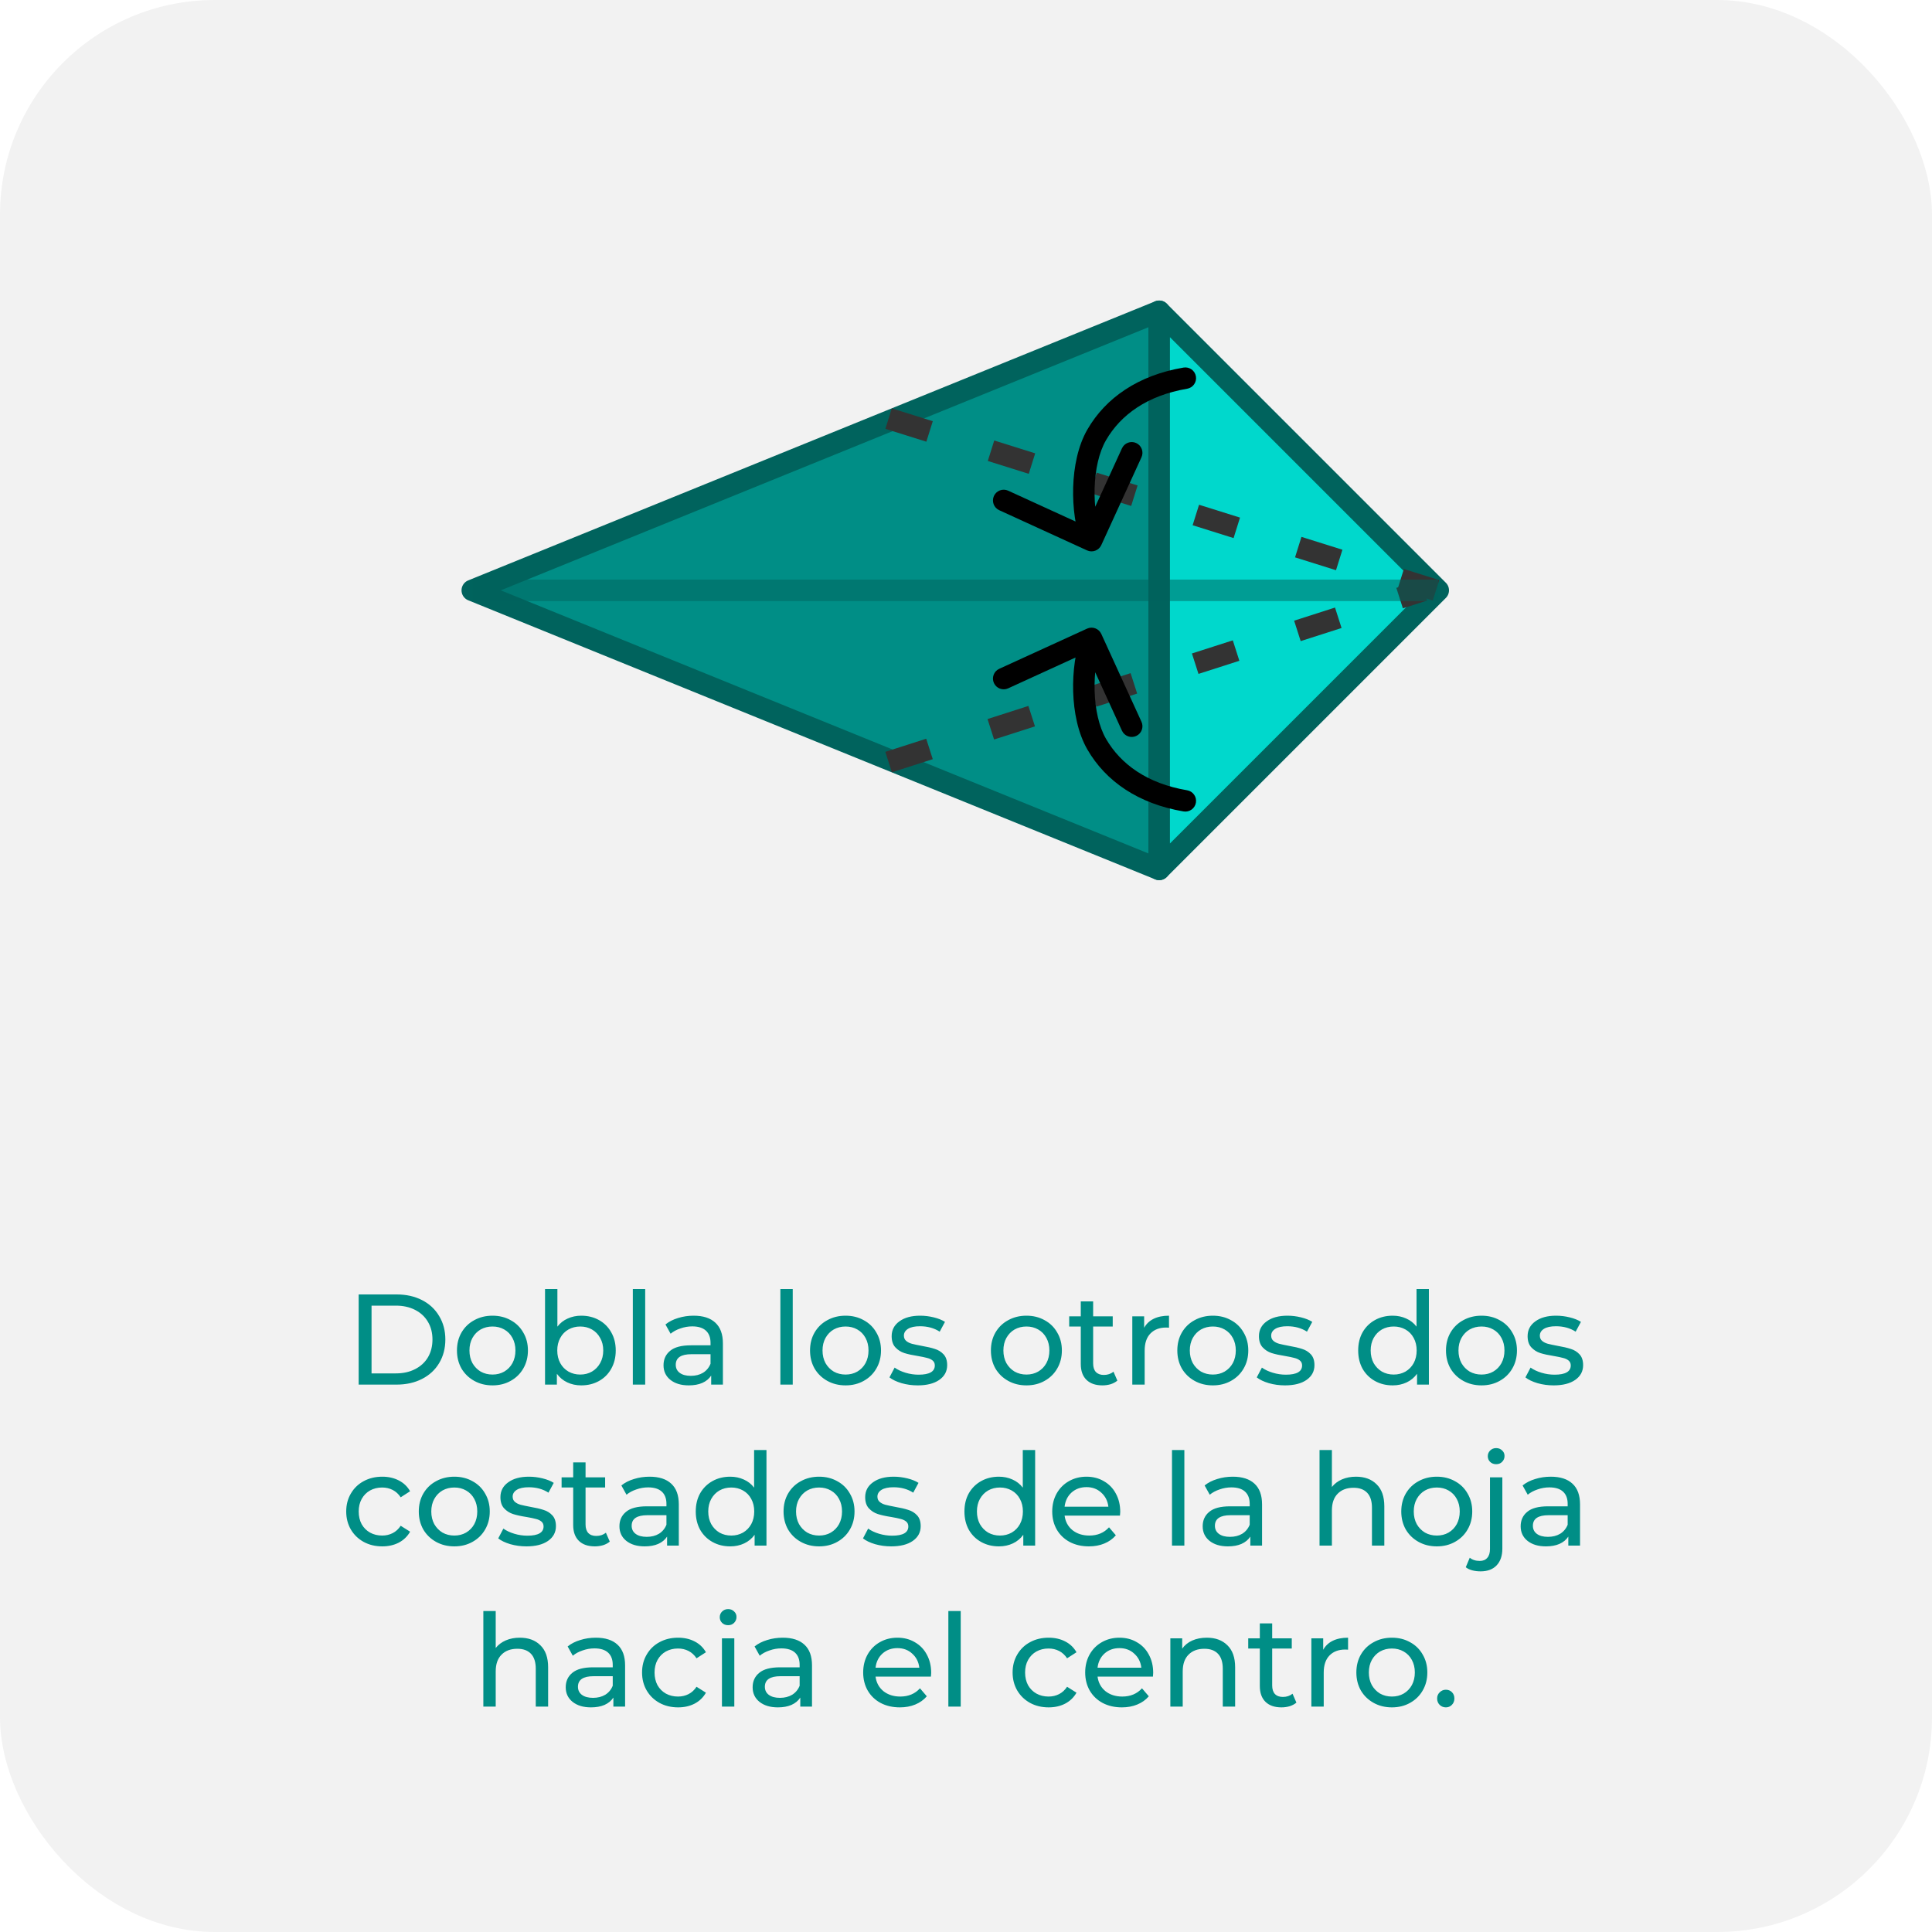 <svg width="180" height="180" viewBox="0 0 180 180" fill="none" xmlns="http://www.w3.org/2000/svg">
<g clip-path="url(#clip0_5698_200152)">
<rect width="180" height="180" rx="20" fill="#F2F2F2"/>

<path d="M33.416 120.6H36.956C37.844 120.6 38.632 120.776 39.32 121.128C40.008 121.48 40.54 121.976 40.916 122.616C41.3 123.248 41.492 123.976 41.492 124.8C41.492 125.624 41.3 126.356 40.916 126.996C40.54 127.628 40.008 128.12 39.32 128.472C38.632 128.824 37.844 129 36.956 129H33.416V120.6ZM36.884 127.956C37.564 127.956 38.16 127.824 38.672 127.56C39.192 127.296 39.592 126.928 39.872 126.456C40.152 125.976 40.292 125.424 40.292 124.8C40.292 124.176 40.152 123.628 39.872 123.156C39.592 122.676 39.192 122.304 38.672 122.04C38.16 121.776 37.564 121.644 36.884 121.644H34.616V127.956H36.884ZM45.886 129.072C45.254 129.072 44.686 128.932 44.182 128.652C43.678 128.372 43.282 127.988 42.994 127.5C42.714 127.004 42.574 126.444 42.574 125.82C42.574 125.196 42.714 124.64 42.994 124.152C43.282 123.656 43.678 123.272 44.182 123C44.686 122.72 45.254 122.58 45.886 122.58C46.518 122.58 47.082 122.72 47.578 123C48.082 123.272 48.474 123.656 48.754 124.152C49.042 124.64 49.186 125.196 49.186 125.82C49.186 126.444 49.042 127.004 48.754 127.5C48.474 127.988 48.082 128.372 47.578 128.652C47.082 128.932 46.518 129.072 45.886 129.072ZM45.886 128.064C46.294 128.064 46.658 127.972 46.978 127.788C47.306 127.596 47.562 127.332 47.746 126.996C47.93 126.652 48.022 126.26 48.022 125.82C48.022 125.38 47.93 124.992 47.746 124.656C47.562 124.312 47.306 124.048 46.978 123.864C46.658 123.68 46.294 123.588 45.886 123.588C45.478 123.588 45.11 123.68 44.782 123.864C44.462 124.048 44.206 124.312 44.014 124.656C43.83 124.992 43.738 125.38 43.738 125.82C43.738 126.26 43.83 126.652 44.014 126.996C44.206 127.332 44.462 127.596 44.782 127.788C45.11 127.972 45.478 128.064 45.886 128.064ZM54.151 122.58C54.767 122.58 55.319 122.716 55.807 122.988C56.295 123.26 56.675 123.64 56.947 124.128C57.227 124.616 57.367 125.18 57.367 125.82C57.367 126.46 57.227 127.028 56.947 127.524C56.675 128.012 56.295 128.392 55.807 128.664C55.319 128.936 54.767 129.072 54.151 129.072C53.679 129.072 53.248 128.98 52.855 128.796C52.464 128.612 52.139 128.344 51.883 127.992V129H50.779V120.096H51.931V123.6C52.188 123.264 52.508 123.012 52.892 122.844C53.276 122.668 53.696 122.58 54.151 122.58ZM54.056 128.064C54.464 128.064 54.828 127.972 55.148 127.788C55.475 127.596 55.731 127.332 55.916 126.996C56.108 126.652 56.203 126.26 56.203 125.82C56.203 125.38 56.108 124.992 55.916 124.656C55.731 124.312 55.475 124.048 55.148 123.864C54.828 123.68 54.464 123.588 54.056 123.588C53.656 123.588 53.291 123.68 52.964 123.864C52.636 124.048 52.38 124.312 52.196 124.656C52.011 124.992 51.919 125.38 51.919 125.82C51.919 126.26 52.011 126.652 52.196 126.996C52.38 127.332 52.636 127.596 52.964 127.788C53.291 127.972 53.656 128.064 54.056 128.064ZM58.959 120.096H60.111V129H58.959V120.096ZM64.627 122.58C65.507 122.58 66.179 122.796 66.643 123.228C67.115 123.66 67.351 124.304 67.351 125.16V129H66.259V128.16C66.067 128.456 65.791 128.684 65.431 128.844C65.079 128.996 64.659 129.072 64.171 129.072C63.459 129.072 62.887 128.9 62.455 128.556C62.031 128.212 61.819 127.76 61.819 127.2C61.819 126.64 62.023 126.192 62.431 125.856C62.839 125.512 63.487 125.34 64.375 125.34H66.199V125.112C66.199 124.616 66.055 124.236 65.767 123.972C65.479 123.708 65.055 123.576 64.495 123.576C64.119 123.576 63.751 123.64 63.391 123.768C63.031 123.888 62.727 124.052 62.479 124.26L61.999 123.396C62.327 123.132 62.719 122.932 63.175 122.796C63.631 122.652 64.115 122.58 64.627 122.58ZM64.363 128.184C64.803 128.184 65.183 128.088 65.503 127.896C65.823 127.696 66.055 127.416 66.199 127.056V126.168H64.423C63.447 126.168 62.959 126.496 62.959 127.152C62.959 127.472 63.083 127.724 63.331 127.908C63.579 128.092 63.923 128.184 64.363 128.184ZM72.705 120.096H73.857V129H72.705V120.096ZM78.781 129.072C78.149 129.072 77.581 128.932 77.077 128.652C76.573 128.372 76.177 127.988 75.889 127.5C75.609 127.004 75.469 126.444 75.469 125.82C75.469 125.196 75.609 124.64 75.889 124.152C76.177 123.656 76.573 123.272 77.077 123C77.581 122.72 78.149 122.58 78.781 122.58C79.413 122.58 79.977 122.72 80.473 123C80.977 123.272 81.369 123.656 81.649 124.152C81.937 124.64 82.081 125.196 82.081 125.82C82.081 126.444 81.937 127.004 81.649 127.5C81.369 127.988 80.977 128.372 80.473 128.652C79.977 128.932 79.413 129.072 78.781 129.072ZM78.781 128.064C79.189 128.064 79.553 127.972 79.873 127.788C80.201 127.596 80.457 127.332 80.641 126.996C80.825 126.652 80.917 126.26 80.917 125.82C80.917 125.38 80.825 124.992 80.641 124.656C80.457 124.312 80.201 124.048 79.873 123.864C79.553 123.68 79.189 123.588 78.781 123.588C78.373 123.588 78.005 123.68 77.677 123.864C77.357 124.048 77.101 124.312 76.909 124.656C76.725 124.992 76.633 125.38 76.633 125.82C76.633 126.26 76.725 126.652 76.909 126.996C77.101 127.332 77.357 127.596 77.677 127.788C78.005 127.972 78.373 128.064 78.781 128.064ZM85.498 129.072C84.978 129.072 84.478 129.004 83.998 128.868C83.518 128.724 83.142 128.544 82.87 128.328L83.35 127.416C83.63 127.616 83.97 127.776 84.37 127.896C84.77 128.016 85.174 128.076 85.582 128.076C86.59 128.076 87.094 127.788 87.094 127.212C87.094 127.02 87.026 126.868 86.89 126.756C86.754 126.644 86.582 126.564 86.374 126.516C86.174 126.46 85.886 126.4 85.51 126.336C84.998 126.256 84.578 126.164 84.25 126.06C83.93 125.956 83.654 125.78 83.422 125.532C83.19 125.284 83.074 124.936 83.074 124.488C83.074 123.912 83.314 123.452 83.794 123.108C84.274 122.756 84.918 122.58 85.726 122.58C86.15 122.58 86.574 122.632 86.998 122.736C87.422 122.84 87.77 122.98 88.042 123.156L87.55 124.068C87.03 123.732 86.418 123.564 85.714 123.564C85.226 123.564 84.854 123.644 84.598 123.804C84.342 123.964 84.214 124.176 84.214 124.44C84.214 124.648 84.286 124.812 84.43 124.932C84.574 125.052 84.75 125.14 84.958 125.196C85.174 125.252 85.474 125.316 85.858 125.388C86.37 125.476 86.782 125.572 87.094 125.676C87.414 125.772 87.686 125.94 87.91 126.18C88.134 126.42 88.246 126.756 88.246 127.188C88.246 127.764 87.998 128.224 87.502 128.568C87.014 128.904 86.346 129.072 85.498 129.072ZM95.632 129.072C95 129.072 94.432 128.932 93.928 128.652C93.424 128.372 93.028 127.988 92.74 127.5C92.46 127.004 92.32 126.444 92.32 125.82C92.32 125.196 92.46 124.64 92.74 124.152C93.028 123.656 93.424 123.272 93.928 123C94.432 122.72 95 122.58 95.632 122.58C96.264 122.58 96.828 122.72 97.324 123C97.828 123.272 98.22 123.656 98.5 124.152C98.788 124.64 98.932 125.196 98.932 125.82C98.932 126.444 98.788 127.004 98.5 127.5C98.22 127.988 97.828 128.372 97.324 128.652C96.828 128.932 96.264 129.072 95.632 129.072ZM95.632 128.064C96.04 128.064 96.404 127.972 96.724 127.788C97.052 127.596 97.308 127.332 97.492 126.996C97.676 126.652 97.768 126.26 97.768 125.82C97.768 125.38 97.676 124.992 97.492 124.656C97.308 124.312 97.052 124.048 96.724 123.864C96.404 123.68 96.04 123.588 95.632 123.588C95.224 123.588 94.856 123.68 94.528 123.864C94.208 124.048 93.952 124.312 93.76 124.656C93.576 124.992 93.484 125.38 93.484 125.82C93.484 126.26 93.576 126.652 93.76 126.996C93.952 127.332 94.208 127.596 94.528 127.788C94.856 127.972 95.224 128.064 95.632 128.064ZM104.102 128.628C103.934 128.772 103.726 128.884 103.478 128.964C103.23 129.036 102.974 129.072 102.71 129.072C102.07 129.072 101.574 128.9 101.222 128.556C100.87 128.212 100.694 127.72 100.694 127.08V123.588H99.614V122.64H100.694V121.248H101.846V122.64H103.67V123.588H101.846V127.032C101.846 127.376 101.93 127.64 102.098 127.824C102.274 128.008 102.522 128.1 102.842 128.1C103.194 128.1 103.494 128 103.742 127.8L104.102 128.628ZM106.598 123.708C106.798 123.34 107.094 123.06 107.486 122.868C107.878 122.676 108.354 122.58 108.914 122.58V123.696C108.85 123.688 108.762 123.684 108.65 123.684C108.026 123.684 107.534 123.872 107.174 124.248C106.822 124.616 106.646 125.144 106.646 125.832V129H105.494V122.64H106.598V123.708ZM113 129.072C112.368 129.072 111.8 128.932 111.296 128.652C110.792 128.372 110.396 127.988 110.108 127.5C109.828 127.004 109.688 126.444 109.688 125.82C109.688 125.196 109.828 124.64 110.108 124.152C110.396 123.656 110.792 123.272 111.296 123C111.8 122.72 112.368 122.58 113 122.58C113.632 122.58 114.196 122.72 114.692 123C115.196 123.272 115.588 123.656 115.868 124.152C116.156 124.64 116.3 125.196 116.3 125.82C116.3 126.444 116.156 127.004 115.868 127.5C115.588 127.988 115.196 128.372 114.692 128.652C114.196 128.932 113.632 129.072 113 129.072ZM113 128.064C113.408 128.064 113.772 127.972 114.092 127.788C114.42 127.596 114.676 127.332 114.86 126.996C115.044 126.652 115.136 126.26 115.136 125.82C115.136 125.38 115.044 124.992 114.86 124.656C114.676 124.312 114.42 124.048 114.092 123.864C113.772 123.68 113.408 123.588 113 123.588C112.592 123.588 112.224 123.68 111.896 123.864C111.576 124.048 111.32 124.312 111.128 124.656C110.944 124.992 110.852 125.38 110.852 125.82C110.852 126.26 110.944 126.652 111.128 126.996C111.32 127.332 111.576 127.596 111.896 127.788C112.224 127.972 112.592 128.064 113 128.064ZM119.717 129.072C119.197 129.072 118.697 129.004 118.217 128.868C117.737 128.724 117.361 128.544 117.089 128.328L117.569 127.416C117.849 127.616 118.189 127.776 118.589 127.896C118.989 128.016 119.393 128.076 119.801 128.076C120.809 128.076 121.313 127.788 121.313 127.212C121.313 127.02 121.245 126.868 121.109 126.756C120.973 126.644 120.801 126.564 120.593 126.516C120.393 126.46 120.105 126.4 119.729 126.336C119.217 126.256 118.797 126.164 118.469 126.06C118.149 125.956 117.873 125.78 117.641 125.532C117.409 125.284 117.293 124.936 117.293 124.488C117.293 123.912 117.533 123.452 118.013 123.108C118.493 122.756 119.137 122.58 119.945 122.58C120.369 122.58 120.793 122.632 121.217 122.736C121.641 122.84 121.989 122.98 122.261 123.156L121.769 124.068C121.249 123.732 120.637 123.564 119.933 123.564C119.445 123.564 119.073 123.644 118.817 123.804C118.561 123.964 118.433 124.176 118.433 124.44C118.433 124.648 118.505 124.812 118.649 124.932C118.793 125.052 118.969 125.14 119.177 125.196C119.393 125.252 119.693 125.316 120.077 125.388C120.589 125.476 121.001 125.572 121.313 125.676C121.633 125.772 121.905 125.94 122.129 126.18C122.353 126.42 122.465 126.756 122.465 127.188C122.465 127.764 122.217 128.224 121.721 128.568C121.233 128.904 120.565 129.072 119.717 129.072ZM133.127 120.096V129H132.023V127.992C131.767 128.344 131.443 128.612 131.051 128.796C130.659 128.98 130.227 129.072 129.755 129.072C129.139 129.072 128.587 128.936 128.099 128.664C127.611 128.392 127.227 128.012 126.947 127.524C126.675 127.028 126.539 126.46 126.539 125.82C126.539 125.18 126.675 124.616 126.947 124.128C127.227 123.64 127.611 123.26 128.099 122.988C128.587 122.716 129.139 122.58 129.755 122.58C130.211 122.58 130.631 122.668 131.015 122.844C131.399 123.012 131.719 123.264 131.975 123.6V120.096H133.127ZM129.851 128.064C130.251 128.064 130.615 127.972 130.943 127.788C131.271 127.596 131.527 127.332 131.711 126.996C131.895 126.652 131.987 126.26 131.987 125.82C131.987 125.38 131.895 124.992 131.711 124.656C131.527 124.312 131.271 124.048 130.943 123.864C130.615 123.68 130.251 123.588 129.851 123.588C129.443 123.588 129.075 123.68 128.747 123.864C128.427 124.048 128.171 124.312 127.979 124.656C127.795 124.992 127.703 125.38 127.703 125.82C127.703 126.26 127.795 126.652 127.979 126.996C128.171 127.332 128.427 127.596 128.747 127.788C129.075 127.972 129.443 128.064 129.851 128.064ZM138.031 129.072C137.399 129.072 136.831 128.932 136.327 128.652C135.823 128.372 135.427 127.988 135.139 127.5C134.859 127.004 134.719 126.444 134.719 125.82C134.719 125.196 134.859 124.64 135.139 124.152C135.427 123.656 135.823 123.272 136.327 123C136.831 122.72 137.399 122.58 138.031 122.58C138.663 122.58 139.227 122.72 139.723 123C140.227 123.272 140.619 123.656 140.899 124.152C141.187 124.64 141.331 125.196 141.331 125.82C141.331 126.444 141.187 127.004 140.899 127.5C140.619 127.988 140.227 128.372 139.723 128.652C139.227 128.932 138.663 129.072 138.031 129.072ZM138.031 128.064C138.439 128.064 138.803 127.972 139.123 127.788C139.451 127.596 139.707 127.332 139.891 126.996C140.075 126.652 140.167 126.26 140.167 125.82C140.167 125.38 140.075 124.992 139.891 124.656C139.707 124.312 139.451 124.048 139.123 123.864C138.803 123.68 138.439 123.588 138.031 123.588C137.623 123.588 137.255 123.68 136.927 123.864C136.607 124.048 136.351 124.312 136.159 124.656C135.975 124.992 135.883 125.38 135.883 125.82C135.883 126.26 135.975 126.652 136.159 126.996C136.351 127.332 136.607 127.596 136.927 127.788C137.255 127.972 137.623 128.064 138.031 128.064ZM144.748 129.072C144.228 129.072 143.728 129.004 143.248 128.868C142.768 128.724 142.392 128.544 142.12 128.328L142.6 127.416C142.88 127.616 143.22 127.776 143.62 127.896C144.02 128.016 144.424 128.076 144.832 128.076C145.84 128.076 146.344 127.788 146.344 127.212C146.344 127.02 146.276 126.868 146.14 126.756C146.004 126.644 145.832 126.564 145.624 126.516C145.424 126.46 145.136 126.4 144.76 126.336C144.248 126.256 143.828 126.164 143.5 126.06C143.18 125.956 142.904 125.78 142.672 125.532C142.44 125.284 142.324 124.936 142.324 124.488C142.324 123.912 142.564 123.452 143.044 123.108C143.524 122.756 144.168 122.58 144.976 122.58C145.4 122.58 145.824 122.632 146.248 122.736C146.672 122.84 147.02 122.98 147.292 123.156L146.8 124.068C146.28 123.732 145.668 123.564 144.964 123.564C144.476 123.564 144.104 123.644 143.848 123.804C143.592 123.964 143.464 124.176 143.464 124.44C143.464 124.648 143.536 124.812 143.68 124.932C143.824 125.052 144 125.14 144.208 125.196C144.424 125.252 144.724 125.316 145.108 125.388C145.62 125.476 146.032 125.572 146.344 125.676C146.664 125.772 146.936 125.94 147.16 126.18C147.384 126.42 147.496 126.756 147.496 127.188C147.496 127.764 147.248 128.224 146.752 128.568C146.264 128.904 145.596 129.072 144.748 129.072ZM35.616 144.072C34.968 144.072 34.388 143.932 33.876 143.652C33.372 143.372 32.976 142.988 32.688 142.5C32.4 142.004 32.256 141.444 32.256 140.82C32.256 140.196 32.4 139.64 32.688 139.152C32.976 138.656 33.372 138.272 33.876 138C34.388 137.72 34.968 137.58 35.616 137.58C36.192 137.58 36.704 137.696 37.152 137.928C37.608 138.16 37.96 138.496 38.208 138.936L37.332 139.5C37.132 139.196 36.884 138.968 36.588 138.816C36.292 138.664 35.964 138.588 35.604 138.588C35.188 138.588 34.812 138.68 34.476 138.864C34.148 139.048 33.888 139.312 33.696 139.656C33.512 139.992 33.42 140.38 33.42 140.82C33.42 141.268 33.512 141.664 33.696 142.008C33.888 142.344 34.148 142.604 34.476 142.788C34.812 142.972 35.188 143.064 35.604 143.064C35.964 143.064 36.292 142.988 36.588 142.836C36.884 142.684 37.132 142.456 37.332 142.152L38.208 142.704C37.96 143.144 37.608 143.484 37.152 143.724C36.704 143.956 36.192 144.072 35.616 144.072ZM42.33 144.072C41.698 144.072 41.13 143.932 40.626 143.652C40.122 143.372 39.726 142.988 39.438 142.5C39.158 142.004 39.018 141.444 39.018 140.82C39.018 140.196 39.158 139.64 39.438 139.152C39.726 138.656 40.122 138.272 40.626 138C41.13 137.72 41.698 137.58 42.33 137.58C42.962 137.58 43.526 137.72 44.022 138C44.526 138.272 44.918 138.656 45.198 139.152C45.486 139.64 45.63 140.196 45.63 140.82C45.63 141.444 45.486 142.004 45.198 142.5C44.918 142.988 44.526 143.372 44.022 143.652C43.526 143.932 42.962 144.072 42.33 144.072ZM42.33 143.064C42.738 143.064 43.102 142.972 43.422 142.788C43.75 142.596 44.006 142.332 44.19 141.996C44.374 141.652 44.466 141.26 44.466 140.82C44.466 140.38 44.374 139.992 44.19 139.656C44.006 139.312 43.75 139.048 43.422 138.864C43.102 138.68 42.738 138.588 42.33 138.588C41.922 138.588 41.554 138.68 41.226 138.864C40.906 139.048 40.65 139.312 40.458 139.656C40.274 139.992 40.182 140.38 40.182 140.82C40.182 141.26 40.274 141.652 40.458 141.996C40.65 142.332 40.906 142.596 41.226 142.788C41.554 142.972 41.922 143.064 42.33 143.064ZM49.047 144.072C48.527 144.072 48.027 144.004 47.547 143.868C47.067 143.724 46.691 143.544 46.419 143.328L46.899 142.416C47.179 142.616 47.519 142.776 47.919 142.896C48.319 143.016 48.723 143.076 49.131 143.076C50.139 143.076 50.643 142.788 50.643 142.212C50.643 142.02 50.575 141.868 50.439 141.756C50.303 141.644 50.131 141.564 49.923 141.516C49.723 141.46 49.435 141.4 49.059 141.336C48.547 141.256 48.127 141.164 47.799 141.06C47.479 140.956 47.203 140.78 46.971 140.532C46.739 140.284 46.623 139.936 46.623 139.488C46.623 138.912 46.863 138.452 47.343 138.108C47.823 137.756 48.467 137.58 49.275 137.58C49.699 137.58 50.123 137.632 50.547 137.736C50.971 137.84 51.319 137.98 51.591 138.156L51.099 139.068C50.579 138.732 49.967 138.564 49.263 138.564C48.775 138.564 48.403 138.644 48.147 138.804C47.891 138.964 47.763 139.176 47.763 139.44C47.763 139.648 47.835 139.812 47.979 139.932C48.123 140.052 48.299 140.14 48.507 140.196C48.723 140.252 49.023 140.316 49.407 140.388C49.919 140.476 50.331 140.572 50.643 140.676C50.963 140.772 51.235 140.94 51.459 141.18C51.683 141.42 51.795 141.756 51.795 142.188C51.795 142.764 51.547 143.224 51.051 143.568C50.563 143.904 49.895 144.072 49.047 144.072ZM56.811 143.628C56.643 143.772 56.435 143.884 56.187 143.964C55.939 144.036 55.683 144.072 55.419 144.072C54.779 144.072 54.283 143.9 53.931 143.556C53.579 143.212 53.403 142.72 53.403 142.08V138.588H52.323V137.64H53.403V136.248H54.555V137.64H56.379V138.588H54.555V142.032C54.555 142.376 54.639 142.64 54.807 142.824C54.983 143.008 55.231 143.1 55.551 143.1C55.903 143.1 56.203 143 56.451 142.8L56.811 143.628ZM60.519 137.58C61.399 137.58 62.071 137.796 62.535 138.228C63.007 138.66 63.243 139.304 63.243 140.16V144H62.151V143.16C61.959 143.456 61.683 143.684 61.323 143.844C60.971 143.996 60.551 144.072 60.063 144.072C59.351 144.072 58.779 143.9 58.347 143.556C57.923 143.212 57.711 142.76 57.711 142.2C57.711 141.64 57.915 141.192 58.323 140.856C58.731 140.512 59.379 140.34 60.267 140.34H62.091V140.112C62.091 139.616 61.947 139.236 61.659 138.972C61.371 138.708 60.947 138.576 60.387 138.576C60.011 138.576 59.643 138.64 59.283 138.768C58.923 138.888 58.619 139.052 58.371 139.26L57.891 138.396C58.219 138.132 58.611 137.932 59.067 137.796C59.523 137.652 60.007 137.58 60.519 137.58ZM60.255 143.184C60.695 143.184 61.075 143.088 61.395 142.896C61.715 142.696 61.947 142.416 62.091 142.056V141.168H60.315C59.339 141.168 58.851 141.496 58.851 142.152C58.851 142.472 58.975 142.724 59.223 142.908C59.471 143.092 59.815 143.184 60.255 143.184ZM71.41 135.096V144H70.306V142.992C70.05 143.344 69.726 143.612 69.334 143.796C68.942 143.98 68.51 144.072 68.038 144.072C67.422 144.072 66.87 143.936 66.382 143.664C65.894 143.392 65.51 143.012 65.23 142.524C64.958 142.028 64.822 141.46 64.822 140.82C64.822 140.18 64.958 139.616 65.23 139.128C65.51 138.64 65.894 138.26 66.382 137.988C66.87 137.716 67.422 137.58 68.038 137.58C68.494 137.58 68.914 137.668 69.298 137.844C69.682 138.012 70.002 138.264 70.258 138.6V135.096H71.41ZM68.134 143.064C68.534 143.064 68.898 142.972 69.226 142.788C69.554 142.596 69.81 142.332 69.994 141.996C70.178 141.652 70.27 141.26 70.27 140.82C70.27 140.38 70.178 139.992 69.994 139.656C69.81 139.312 69.554 139.048 69.226 138.864C68.898 138.68 68.534 138.588 68.134 138.588C67.726 138.588 67.358 138.68 67.03 138.864C66.71 139.048 66.454 139.312 66.262 139.656C66.078 139.992 65.986 140.38 65.986 140.82C65.986 141.26 66.078 141.652 66.262 141.996C66.454 142.332 66.71 142.596 67.03 142.788C67.358 142.972 67.726 143.064 68.134 143.064ZM76.314 144.072C75.682 144.072 75.114 143.932 74.61 143.652C74.106 143.372 73.71 142.988 73.422 142.5C73.142 142.004 73.002 141.444 73.002 140.82C73.002 140.196 73.142 139.64 73.422 139.152C73.71 138.656 74.106 138.272 74.61 138C75.114 137.72 75.682 137.58 76.314 137.58C76.946 137.58 77.51 137.72 78.006 138C78.51 138.272 78.902 138.656 79.182 139.152C79.47 139.64 79.614 140.196 79.614 140.82C79.614 141.444 79.47 142.004 79.182 142.5C78.902 142.988 78.51 143.372 78.006 143.652C77.51 143.932 76.946 144.072 76.314 144.072ZM76.314 143.064C76.722 143.064 77.086 142.972 77.406 142.788C77.734 142.596 77.99 142.332 78.174 141.996C78.358 141.652 78.45 141.26 78.45 140.82C78.45 140.38 78.358 139.992 78.174 139.656C77.99 139.312 77.734 139.048 77.406 138.864C77.086 138.68 76.722 138.588 76.314 138.588C75.906 138.588 75.538 138.68 75.21 138.864C74.89 139.048 74.634 139.312 74.442 139.656C74.258 139.992 74.166 140.38 74.166 140.82C74.166 141.26 74.258 141.652 74.442 141.996C74.634 142.332 74.89 142.596 75.21 142.788C75.538 142.972 75.906 143.064 76.314 143.064ZM83.031 144.072C82.511 144.072 82.011 144.004 81.531 143.868C81.051 143.724 80.675 143.544 80.403 143.328L80.883 142.416C81.163 142.616 81.503 142.776 81.903 142.896C82.303 143.016 82.707 143.076 83.115 143.076C84.123 143.076 84.627 142.788 84.627 142.212C84.627 142.02 84.559 141.868 84.423 141.756C84.287 141.644 84.115 141.564 83.907 141.516C83.707 141.46 83.419 141.4 83.043 141.336C82.531 141.256 82.111 141.164 81.783 141.06C81.463 140.956 81.187 140.78 80.955 140.532C80.723 140.284 80.607 139.936 80.607 139.488C80.607 138.912 80.847 138.452 81.327 138.108C81.807 137.756 82.451 137.58 83.259 137.58C83.683 137.58 84.107 137.632 84.531 137.736C84.955 137.84 85.303 137.98 85.575 138.156L85.083 139.068C84.563 138.732 83.951 138.564 83.247 138.564C82.759 138.564 82.387 138.644 82.131 138.804C81.875 138.964 81.747 139.176 81.747 139.44C81.747 139.648 81.819 139.812 81.963 139.932C82.107 140.052 82.283 140.14 82.491 140.196C82.707 140.252 83.007 140.316 83.391 140.388C83.903 140.476 84.315 140.572 84.627 140.676C84.947 140.772 85.219 140.94 85.443 141.18C85.667 141.42 85.779 141.756 85.779 142.188C85.779 142.764 85.531 143.224 85.035 143.568C84.547 143.904 83.879 144.072 83.031 144.072ZM96.442 135.096V144H95.338V142.992C95.082 143.344 94.758 143.612 94.366 143.796C93.974 143.98 93.542 144.072 93.07 144.072C92.454 144.072 91.902 143.936 91.414 143.664C90.926 143.392 90.542 143.012 90.262 142.524C89.99 142.028 89.854 141.46 89.854 140.82C89.854 140.18 89.99 139.616 90.262 139.128C90.542 138.64 90.926 138.26 91.414 137.988C91.902 137.716 92.454 137.58 93.07 137.58C93.526 137.58 93.946 137.668 94.33 137.844C94.714 138.012 95.034 138.264 95.29 138.6V135.096H96.442ZM93.166 143.064C93.566 143.064 93.93 142.972 94.258 142.788C94.586 142.596 94.842 142.332 95.026 141.996C95.21 141.652 95.302 141.26 95.302 140.82C95.302 140.38 95.21 139.992 95.026 139.656C94.842 139.312 94.586 139.048 94.258 138.864C93.93 138.68 93.566 138.588 93.166 138.588C92.758 138.588 92.39 138.68 92.062 138.864C91.742 139.048 91.486 139.312 91.294 139.656C91.11 139.992 91.018 140.38 91.018 140.82C91.018 141.26 91.11 141.652 91.294 141.996C91.486 142.332 91.742 142.596 92.062 142.788C92.39 142.972 92.758 143.064 93.166 143.064ZM104.369 140.856C104.369 140.944 104.361 141.06 104.345 141.204H99.185C99.257 141.764 99.501 142.216 99.917 142.56C100.341 142.896 100.865 143.064 101.489 143.064C102.249 143.064 102.861 142.808 103.325 142.296L103.961 143.04C103.673 143.376 103.313 143.632 102.881 143.808C102.457 143.984 101.981 144.072 101.453 144.072C100.781 144.072 100.185 143.936 99.665 143.664C99.145 143.384 98.741 142.996 98.453 142.5C98.173 142.004 98.033 141.444 98.033 140.82C98.033 140.204 98.169 139.648 98.441 139.152C98.721 138.656 99.101 138.272 99.581 138C100.069 137.72 100.617 137.58 101.225 137.58C101.833 137.58 102.373 137.72 102.845 138C103.325 138.272 103.697 138.656 103.961 139.152C104.233 139.648 104.369 140.216 104.369 140.856ZM101.225 138.552C100.673 138.552 100.209 138.72 99.833 139.056C99.465 139.392 99.249 139.832 99.185 140.376H103.265C103.201 139.84 102.981 139.404 102.605 139.068C102.237 138.724 101.777 138.552 101.225 138.552ZM109.192 135.096H110.344V144H109.192V135.096ZM114.859 137.58C115.739 137.58 116.411 137.796 116.875 138.228C117.347 138.66 117.583 139.304 117.583 140.16V144H116.491V143.16C116.299 143.456 116.023 143.684 115.663 143.844C115.311 143.996 114.891 144.072 114.403 144.072C113.691 144.072 113.119 143.9 112.687 143.556C112.263 143.212 112.051 142.76 112.051 142.2C112.051 141.64 112.255 141.192 112.663 140.856C113.071 140.512 113.719 140.34 114.607 140.34H116.431V140.112C116.431 139.616 116.287 139.236 115.999 138.972C115.711 138.708 115.287 138.576 114.727 138.576C114.351 138.576 113.983 138.64 113.623 138.768C113.263 138.888 112.959 139.052 112.711 139.26L112.231 138.396C112.559 138.132 112.951 137.932 113.407 137.796C113.863 137.652 114.347 137.58 114.859 137.58ZM114.595 143.184C115.035 143.184 115.415 143.088 115.735 142.896C116.055 142.696 116.287 142.416 116.431 142.056V141.168H114.655C113.679 141.168 113.191 141.496 113.191 142.152C113.191 142.472 113.315 142.724 113.563 142.908C113.811 143.092 114.155 143.184 114.595 143.184ZM126.334 137.58C127.142 137.58 127.782 137.816 128.254 138.288C128.734 138.752 128.974 139.436 128.974 140.34V144H127.822V140.472C127.822 139.856 127.674 139.392 127.378 139.08C127.082 138.768 126.658 138.612 126.106 138.612C125.482 138.612 124.99 138.796 124.63 139.164C124.27 139.524 124.09 140.044 124.09 140.724V144H122.938V135.096H124.09V138.54C124.33 138.236 124.642 138 125.026 137.832C125.418 137.664 125.854 137.58 126.334 137.58ZM133.865 144.072C133.233 144.072 132.665 143.932 132.161 143.652C131.657 143.372 131.261 142.988 130.973 142.5C130.693 142.004 130.553 141.444 130.553 140.82C130.553 140.196 130.693 139.64 130.973 139.152C131.261 138.656 131.657 138.272 132.161 138C132.665 137.72 133.233 137.58 133.865 137.58C134.497 137.58 135.061 137.72 135.557 138C136.061 138.272 136.453 138.656 136.733 139.152C137.021 139.64 137.165 140.196 137.165 140.82C137.165 141.444 137.021 142.004 136.733 142.5C136.453 142.988 136.061 143.372 135.557 143.652C135.061 143.932 134.497 144.072 133.865 144.072ZM133.865 143.064C134.273 143.064 134.637 142.972 134.957 142.788C135.285 142.596 135.541 142.332 135.725 141.996C135.909 141.652 136.001 141.26 136.001 140.82C136.001 140.38 135.909 139.992 135.725 139.656C135.541 139.312 135.285 139.048 134.957 138.864C134.637 138.68 134.273 138.588 133.865 138.588C133.457 138.588 133.089 138.68 132.761 138.864C132.441 139.048 132.185 139.312 131.993 139.656C131.809 139.992 131.717 140.38 131.717 140.82C131.717 141.26 131.809 141.652 131.993 141.996C132.185 142.332 132.441 142.596 132.761 142.788C133.089 142.972 133.457 143.064 133.865 143.064ZM137.942 146.4C137.662 146.4 137.402 146.368 137.162 146.304C136.922 146.24 136.722 146.144 136.562 146.016L136.934 145.128C137.174 145.328 137.486 145.428 137.87 145.428C138.174 145.428 138.406 145.332 138.566 145.14C138.734 144.956 138.818 144.68 138.818 144.312V137.64H139.97V144.288C139.97 144.944 139.794 145.46 139.442 145.836C139.09 146.212 138.59 146.4 137.942 146.4ZM139.394 136.416C139.17 136.416 138.982 136.344 138.83 136.2C138.686 136.056 138.614 135.88 138.614 135.672C138.614 135.464 138.686 135.288 138.83 135.144C138.982 134.992 139.17 134.916 139.394 134.916C139.618 134.916 139.802 134.988 139.946 135.132C140.098 135.268 140.174 135.44 140.174 135.648C140.174 135.864 140.098 136.048 139.946 136.2C139.802 136.344 139.618 136.416 139.394 136.416ZM144.484 137.58C145.364 137.58 146.036 137.796 146.5 138.228C146.972 138.66 147.208 139.304 147.208 140.16V144H146.116V143.16C145.924 143.456 145.648 143.684 145.288 143.844C144.936 143.996 144.516 144.072 144.028 144.072C143.316 144.072 142.744 143.9 142.312 143.556C141.888 143.212 141.676 142.76 141.676 142.2C141.676 141.64 141.88 141.192 142.288 140.856C142.696 140.512 143.344 140.34 144.232 140.34H146.056V140.112C146.056 139.616 145.912 139.236 145.624 138.972C145.336 138.708 144.912 138.576 144.352 138.576C143.976 138.576 143.608 138.64 143.248 138.768C142.888 138.888 142.584 139.052 142.336 139.26L141.856 138.396C142.184 138.132 142.576 137.932 143.032 137.796C143.488 137.652 143.972 137.58 144.484 137.58ZM144.22 143.184C144.66 143.184 145.04 143.088 145.36 142.896C145.68 142.696 145.912 142.416 146.056 142.056V141.168H144.28C143.304 141.168 142.816 141.496 142.816 142.152C142.816 142.472 142.94 142.724 143.188 142.908C143.436 143.092 143.78 143.184 144.22 143.184ZM48.428 152.58C49.236 152.58 49.876 152.816 50.347 153.288C50.828 153.752 51.068 154.436 51.068 155.34V159H49.916V155.472C49.916 154.856 49.767 154.392 49.471 154.08C49.175 153.768 48.752 153.612 48.2 153.612C47.575 153.612 47.084 153.796 46.724 154.164C46.364 154.524 46.184 155.044 46.184 155.724V159H45.032V150.096H46.184V153.54C46.423 153.236 46.736 153 47.12 152.832C47.511 152.664 47.947 152.58 48.428 152.58ZM55.515 152.58C56.395 152.58 57.067 152.796 57.531 153.228C58.003 153.66 58.239 154.304 58.239 155.16V159H57.147V158.16C56.955 158.456 56.679 158.684 56.319 158.844C55.967 158.996 55.547 159.072 55.059 159.072C54.347 159.072 53.775 158.9 53.343 158.556C52.919 158.212 52.707 157.76 52.707 157.2C52.707 156.64 52.911 156.192 53.319 155.856C53.727 155.512 54.375 155.34 55.263 155.34H57.087V155.112C57.087 154.616 56.943 154.236 56.655 153.972C56.367 153.708 55.943 153.576 55.383 153.576C55.007 153.576 54.639 153.64 54.279 153.768C53.919 153.888 53.615 154.052 53.367 154.26L52.887 153.396C53.215 153.132 53.607 152.932 54.063 152.796C54.519 152.652 55.003 152.58 55.515 152.58ZM55.251 158.184C55.691 158.184 56.071 158.088 56.391 157.896C56.711 157.696 56.943 157.416 57.087 157.056V156.168H55.311C54.335 156.168 53.847 156.496 53.847 157.152C53.847 157.472 53.971 157.724 54.219 157.908C54.467 158.092 54.811 158.184 55.251 158.184ZM63.178 159.072C62.531 159.072 61.95 158.932 61.438 158.652C60.934 158.372 60.538 157.988 60.251 157.5C59.962 157.004 59.819 156.444 59.819 155.82C59.819 155.196 59.962 154.64 60.251 154.152C60.538 153.656 60.934 153.272 61.438 153C61.95 152.72 62.531 152.58 63.178 152.58C63.755 152.58 64.266 152.696 64.715 152.928C65.171 153.16 65.522 153.496 65.77 153.936L64.894 154.5C64.695 154.196 64.447 153.968 64.15 153.816C63.855 153.664 63.526 153.588 63.166 153.588C62.751 153.588 62.374 153.68 62.038 153.864C61.711 154.048 61.45 154.312 61.258 154.656C61.075 154.992 60.983 155.38 60.983 155.82C60.983 156.268 61.075 156.664 61.258 157.008C61.45 157.344 61.711 157.604 62.038 157.788C62.374 157.972 62.751 158.064 63.166 158.064C63.526 158.064 63.855 157.988 64.15 157.836C64.447 157.684 64.695 157.456 64.894 157.152L65.77 157.704C65.522 158.144 65.171 158.484 64.715 158.724C64.266 158.956 63.755 159.072 63.178 159.072ZM67.262 152.64H68.414V159H67.262V152.64ZM67.838 151.416C67.614 151.416 67.426 151.344 67.274 151.2C67.13 151.056 67.058 150.88 67.058 150.672C67.058 150.464 67.13 150.288 67.274 150.144C67.426 149.992 67.614 149.916 67.838 149.916C68.062 149.916 68.246 149.988 68.39 150.132C68.542 150.268 68.618 150.44 68.618 150.648C68.618 150.864 68.542 151.048 68.39 151.2C68.246 151.344 68.062 151.416 67.838 151.416ZM72.93 152.58C73.809 152.58 74.481 152.796 74.945 153.228C75.418 153.66 75.653 154.304 75.653 155.16V159H74.561V158.16C74.37 158.456 74.094 158.684 73.734 158.844C73.382 158.996 72.962 159.072 72.474 159.072C71.761 159.072 71.189 158.9 70.757 158.556C70.334 158.212 70.121 157.76 70.121 157.2C70.121 156.64 70.326 156.192 70.734 155.856C71.141 155.512 71.79 155.34 72.677 155.34H74.501V155.112C74.501 154.616 74.358 154.236 74.07 153.972C73.781 153.708 73.358 153.576 72.797 153.576C72.421 153.576 72.053 153.64 71.694 153.768C71.334 153.888 71.029 154.052 70.781 154.26L70.302 153.396C70.629 153.132 71.022 152.932 71.478 152.796C71.933 152.652 72.418 152.58 72.93 152.58ZM72.665 158.184C73.106 158.184 73.486 158.088 73.805 157.896C74.126 157.696 74.358 157.416 74.501 157.056V156.168H72.725C71.749 156.168 71.261 156.496 71.261 157.152C71.261 157.472 71.385 157.724 71.633 157.908C71.882 158.092 72.225 158.184 72.665 158.184ZM86.756 155.856C86.756 155.944 86.748 156.06 86.732 156.204H81.572C81.644 156.764 81.888 157.216 82.304 157.56C82.728 157.896 83.252 158.064 83.876 158.064C84.636 158.064 85.248 157.808 85.712 157.296L86.348 158.04C86.06 158.376 85.7 158.632 85.268 158.808C84.844 158.984 84.368 159.072 83.84 159.072C83.168 159.072 82.572 158.936 82.052 158.664C81.532 158.384 81.128 157.996 80.84 157.5C80.56 157.004 80.42 156.444 80.42 155.82C80.42 155.204 80.556 154.648 80.828 154.152C81.108 153.656 81.488 153.272 81.968 153C82.456 152.72 83.004 152.58 83.612 152.58C84.22 152.58 84.76 152.72 85.232 153C85.712 153.272 86.084 153.656 86.348 154.152C86.62 154.648 86.756 155.216 86.756 155.856ZM83.612 153.552C83.06 153.552 82.596 153.72 82.22 154.056C81.852 154.392 81.636 154.832 81.572 155.376H85.652C85.588 154.84 85.368 154.404 84.992 154.068C84.624 153.724 84.164 153.552 83.612 153.552ZM88.356 150.096H89.508V159H88.356V150.096ZM97.702 159.072C97.054 159.072 96.474 158.932 95.962 158.652C95.458 158.372 95.062 157.988 94.774 157.5C94.486 157.004 94.342 156.444 94.342 155.82C94.342 155.196 94.486 154.64 94.774 154.152C95.062 153.656 95.458 153.272 95.962 153C96.474 152.72 97.054 152.58 97.702 152.58C98.278 152.58 98.79 152.696 99.238 152.928C99.694 153.16 100.046 153.496 100.294 153.936L99.418 154.5C99.218 154.196 98.97 153.968 98.674 153.816C98.378 153.664 98.05 153.588 97.69 153.588C97.274 153.588 96.898 153.68 96.562 153.864C96.234 154.048 95.974 154.312 95.782 154.656C95.598 154.992 95.506 155.38 95.506 155.82C95.506 156.268 95.598 156.664 95.782 157.008C95.974 157.344 96.234 157.604 96.562 157.788C96.898 157.972 97.274 158.064 97.69 158.064C98.05 158.064 98.378 157.988 98.674 157.836C98.97 157.684 99.218 157.456 99.418 157.152L100.294 157.704C100.046 158.144 99.694 158.484 99.238 158.724C98.79 158.956 98.278 159.072 97.702 159.072ZM107.44 155.856C107.44 155.944 107.432 156.06 107.416 156.204H102.256C102.328 156.764 102.572 157.216 102.988 157.56C103.412 157.896 103.936 158.064 104.56 158.064C105.32 158.064 105.932 157.808 106.396 157.296L107.032 158.04C106.744 158.376 106.384 158.632 105.952 158.808C105.528 158.984 105.052 159.072 104.524 159.072C103.852 159.072 103.256 158.936 102.736 158.664C102.216 158.384 101.812 157.996 101.524 157.5C101.244 157.004 101.104 156.444 101.104 155.82C101.104 155.204 101.24 154.648 101.512 154.152C101.792 153.656 102.172 153.272 102.652 153C103.14 152.72 103.688 152.58 104.296 152.58C104.904 152.58 105.444 152.72 105.916 153C106.396 153.272 106.768 153.656 107.032 154.152C107.304 154.648 107.44 155.216 107.44 155.856ZM104.296 153.552C103.744 153.552 103.28 153.72 102.904 154.056C102.536 154.392 102.32 154.832 102.256 155.376H106.336C106.272 154.84 106.052 154.404 105.676 154.068C105.308 153.724 104.848 153.552 104.296 153.552ZM112.435 152.58C113.243 152.58 113.883 152.816 114.355 153.288C114.835 153.752 115.075 154.436 115.075 155.34V159H113.923V155.472C113.923 154.856 113.775 154.392 113.479 154.08C113.183 153.768 112.759 153.612 112.207 153.612C111.583 153.612 111.091 153.796 110.731 154.164C110.371 154.524 110.191 155.044 110.191 155.724V159H109.039V152.64H110.143V153.6C110.375 153.272 110.687 153.02 111.079 152.844C111.479 152.668 111.931 152.58 112.435 152.58ZM120.783 158.628C120.615 158.772 120.407 158.884 120.159 158.964C119.911 159.036 119.655 159.072 119.391 159.072C118.751 159.072 118.255 158.9 117.903 158.556C117.551 158.212 117.375 157.72 117.375 157.08V153.588H116.295V152.64H117.375V151.248H118.527V152.64H120.351V153.588H118.527V157.032C118.527 157.376 118.611 157.64 118.779 157.824C118.955 158.008 119.203 158.1 119.523 158.1C119.875 158.1 120.175 158 120.423 157.8L120.783 158.628ZM123.28 153.708C123.48 153.34 123.776 153.06 124.168 152.868C124.56 152.676 125.036 152.58 125.596 152.58V153.696C125.532 153.688 125.444 153.684 125.332 153.684C124.708 153.684 124.216 153.872 123.856 154.248C123.504 154.616 123.328 155.144 123.328 155.832V159H122.176V152.64H123.28V153.708ZM129.681 159.072C129.049 159.072 128.481 158.932 127.977 158.652C127.473 158.372 127.077 157.988 126.789 157.5C126.509 157.004 126.369 156.444 126.369 155.82C126.369 155.196 126.509 154.64 126.789 154.152C127.077 153.656 127.473 153.272 127.977 153C128.481 152.72 129.049 152.58 129.681 152.58C130.313 152.58 130.877 152.72 131.373 153C131.877 153.272 132.269 153.656 132.549 154.152C132.837 154.64 132.981 155.196 132.981 155.82C132.981 156.444 132.837 157.004 132.549 157.5C132.269 157.988 131.877 158.372 131.373 158.652C130.877 158.932 130.313 159.072 129.681 159.072ZM129.681 158.064C130.089 158.064 130.453 157.972 130.773 157.788C131.101 157.596 131.357 157.332 131.541 156.996C131.725 156.652 131.817 156.26 131.817 155.82C131.817 155.38 131.725 154.992 131.541 154.656C131.357 154.312 131.101 154.048 130.773 153.864C130.453 153.68 130.089 153.588 129.681 153.588C129.273 153.588 128.905 153.68 128.577 153.864C128.257 154.048 128.001 154.312 127.809 154.656C127.625 154.992 127.533 155.38 127.533 155.82C127.533 156.26 127.625 156.652 127.809 156.996C128.001 157.332 128.257 157.596 128.577 157.788C128.905 157.972 129.273 158.064 129.681 158.064ZM134.71 159.072C134.486 159.072 134.294 158.996 134.134 158.844C133.974 158.684 133.894 158.484 133.894 158.244C133.894 158.012 133.974 157.82 134.134 157.668C134.294 157.508 134.486 157.428 134.71 157.428C134.934 157.428 135.122 157.504 135.274 157.656C135.426 157.808 135.502 158.004 135.502 158.244C135.502 158.484 135.422 158.684 135.262 158.844C135.11 158.996 134.926 159.072 134.71 159.072Z" fill="#008E86"/>
<path d="M44 55L108 29V81L44 55Z" fill="#008E86" stroke="#00635D" stroke-width="2" stroke-linejoin="round"/>
<path d="M108 29L134 55L108 81V29Z" fill="#00D8CC" stroke="#00635D" stroke-width="2" stroke-linejoin="round"/>
<path d="M82.789 39L133.789 55" stroke="#333333" stroke-width="2" stroke-dasharray="4 6"/>
<path d="M82.789 71L132.652 55" stroke="#333333" stroke-width="2" stroke-dasharray="4 6"/>
<path opacity="0.5" d="M134 55L44 55" stroke="#00635D" stroke-width="2"/>
<path d="M110.268 75.6C110.813 75.692 111.329 75.325 111.421 74.781C111.513 74.236 111.146 73.72 110.601 73.628L110.268 75.6ZM102.605 59.061C102.375 58.559 101.781 58.338 101.279 58.568L93.095 62.312C92.593 62.542 92.372 63.136 92.602 63.638C92.832 64.14 93.425 64.361 93.927 64.131L101.202 60.803L104.531 68.077C104.76 68.579 105.354 68.8 105.856 68.57C106.358 68.341 106.579 67.747 106.349 67.245L102.605 59.061ZM110.601 73.628C106.895 73.002 104.411 71.202 103.043 68.833L101.311 69.833C103.015 72.784 106.053 74.888 110.268 75.6L110.601 73.628ZM103.043 68.833C102.388 67.698 102.035 66.088 101.984 64.386C101.934 62.692 102.186 61.026 102.632 59.826L100.758 59.128C100.204 60.618 99.929 62.549 99.985 64.446C100.042 66.334 100.43 68.308 101.311 69.833L103.043 68.833Z" fill="black"/>
<path d="M110.268 34.246C110.813 34.154 111.329 34.521 111.421 35.066C111.513 35.61 111.146 36.126 110.601 36.218L110.268 34.246ZM102.605 50.786C102.375 51.288 101.781 51.509 101.279 51.279L93.095 47.534C92.593 47.304 92.372 46.711 92.602 46.209C92.832 45.707 93.425 45.486 93.927 45.715L101.202 49.044L104.531 41.769C104.76 41.267 105.354 41.046 105.856 41.276C106.358 41.506 106.579 42.099 106.349 42.602L102.605 50.786ZM110.601 36.218C106.895 36.844 104.411 38.645 103.043 41.014L101.311 40.014C103.015 37.063 106.053 34.958 110.268 34.246L110.601 36.218ZM103.043 41.014C102.388 42.149 102.035 43.759 101.984 45.461C101.934 47.155 102.186 48.821 102.632 50.021L100.758 50.718C100.204 49.229 99.929 47.297 99.985 45.401C100.042 43.513 100.43 41.539 101.311 40.014L103.043 41.014Z" fill="black"/>
</g>
<defs>
<clipPath id="clip0_5698_200152">
<rect width="180" height="180" rx="20" fill="white"/>
</clipPath>
<clipPath id="clip1_5698_200152">
<path d="M0 30L-1.31134e-06 0L30 -1.31134e-06L30 10C30 21.046 21.046 30 10 30L0 30Z" fill="white"/>
</clipPath>
</defs>
</svg>
